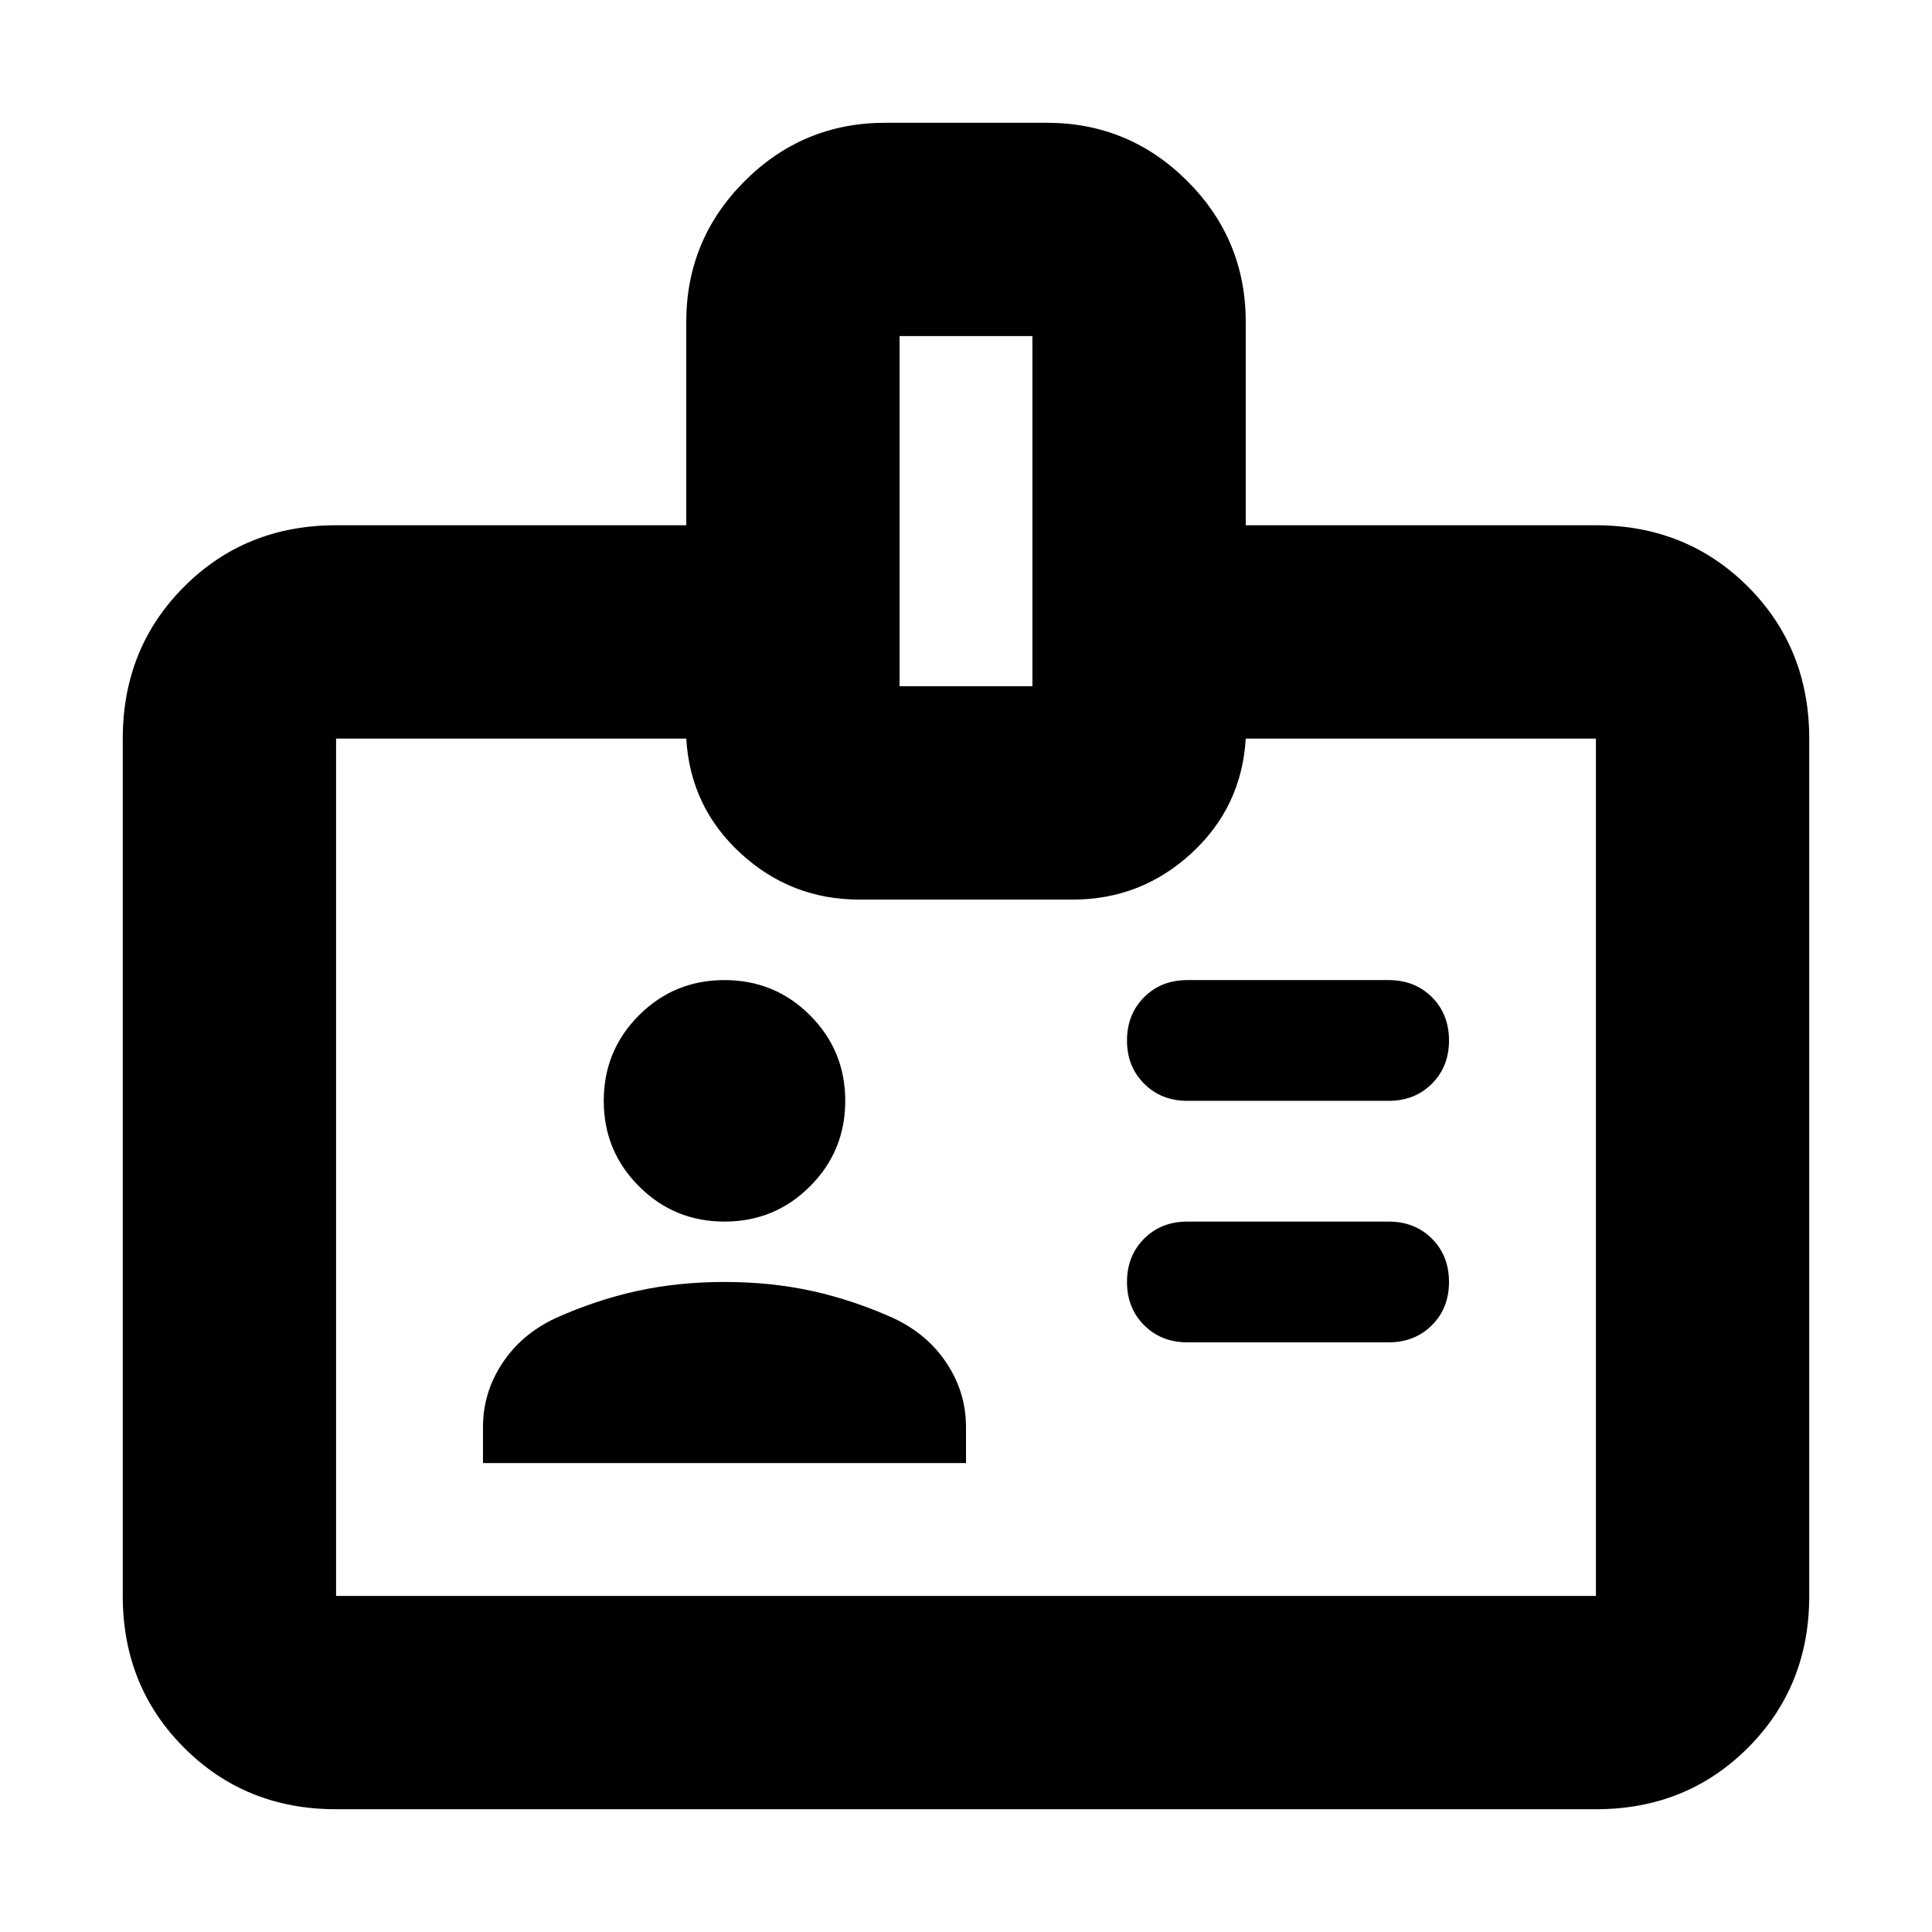 <svg xmlns="http://www.w3.org/2000/svg" height="24" width="24"><path d="M17.25 13.675q.325 0 .538-.213.212-.212.212-.537 0-.325-.212-.538-.213-.212-.538-.212h-2.5q-.325 0-.537.212-.213.213-.213.538 0 .325.213.537.212.213.537.213Zm0 3q.325 0 .538-.213.212-.212.212-.537 0-.325-.212-.538-.213-.212-.538-.212h-2.5q-.325 0-.537.212-.213.213-.213.538 0 .325.213.537.212.213.537.213Zm-1.775-10.15h4.35q1.125 0 1.888.762.762.763.762 1.888v10.65q0 1.125-.762 1.887-.763.763-1.888.763H4.175q-1.125 0-1.887-.763-.763-.762-.763-1.887V9.175q0-1.125.763-1.888.762-.762 1.887-.762h4.35V4q0-1.025.725-1.75.725-.725 1.75-.725h2q1.025 0 1.75.725.725.725.725 1.75Zm-4.3 2h1.65v-4.35h-1.65ZM12 14.5Zm-3 .675q.625 0 1.062-.438.438-.437.438-1.062t-.438-1.063q-.437-.437-1.062-.437t-1.062.437q-.438.438-.438 1.063t.438 1.062q.437.438 1.062.438Zm-3 3h6v-.45q0-.425-.238-.787-.237-.363-.662-.563-.5-.225-1.012-.338-.513-.112-1.088-.112-.575 0-1.087.112-.513.113-1.013.338-.425.2-.662.563Q6 17.3 6 17.725Zm2.525-9h-4.35v10.65h15.65V9.175h-4.35q-.05.85-.675 1.425-.625.575-1.475.575h-2.65q-.85 0-1.475-.575-.625-.575-.675-1.425Z"/></svg>